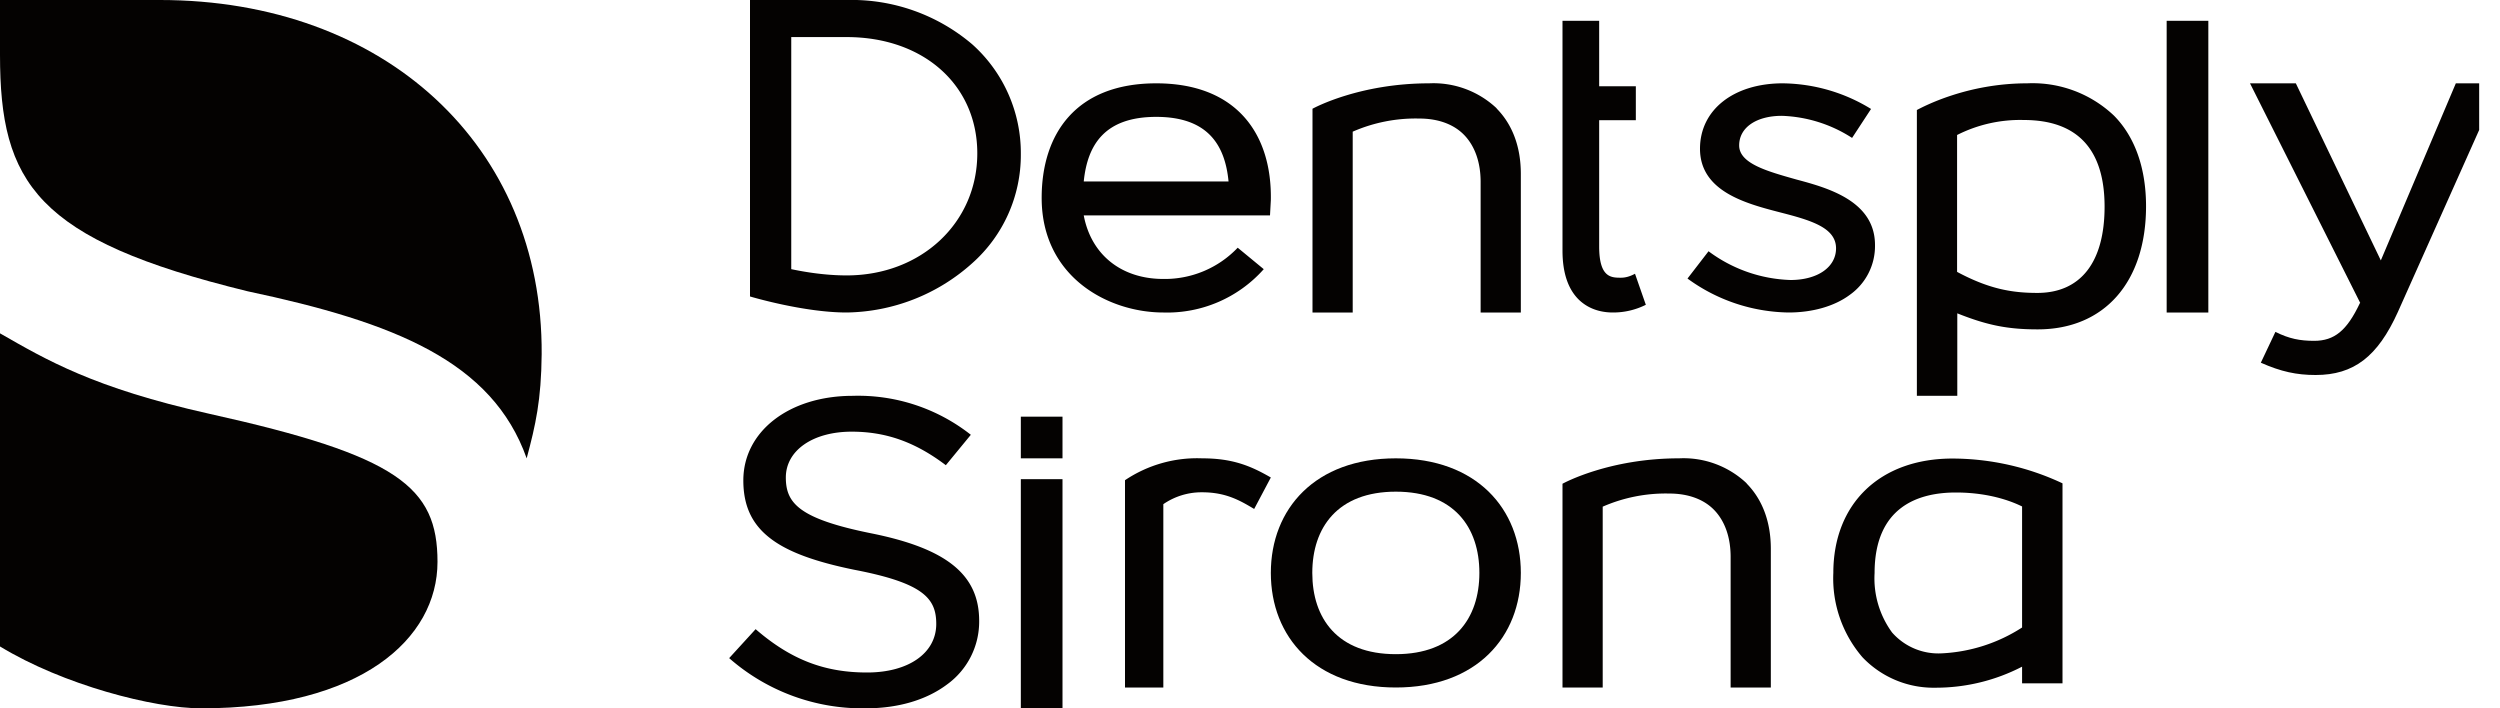 <svg xmlns="http://www.w3.org/2000/svg" xmlns:xlink="http://www.w3.org/1999/xlink" width="120" height="34" viewBox="0 0 120 34"><defs><path id="v6xub" d="M976.22 48.36a2.96 2.96 0 0 1-2.4-1 4.4 4.4 0 0 1-.84-2.85c0-3.2 2.12-3.87 3.9-3.87 1.77 0 2.87.52 3.18.67v5.81a7.78 7.78 0 0 1-3.84 1.24zM971 44.5a5.8 5.8 0 0 0 1.4 4.05 4.71 4.71 0 0 0 3.51 1.46 9 9 0 0 0 4.15-1.01v.8H982v-9.6a12.47 12.47 0 0 0-5.28-1.19c-3.48 0-5.72 2.16-5.72 5.49z"/><path id="v6xuc" d="M924.82 42.6c-3.47-.7-4.1-1.45-4.1-2.68 0-1.3 1.3-2.2 3.16-2.2 1.62 0 3.03.48 4.52 1.61l1.2-1.46a8.74 8.74 0 0 0-5.67-1.87c-3.04 0-5.25 1.7-5.25 4.06 0 1.23.42 2.12 1.32 2.8.83.63 2.1 1.1 4.01 1.49 3.33.64 3.93 1.38 3.93 2.6 0 1.4-1.33 2.33-3.32 2.33-2.02 0-3.64-.6-5.35-2.08L918 48.59a9.7 9.7 0 0 0 6.55 2.41c1.56 0 2.91-.4 3.9-1.14A3.72 3.72 0 0 0 930 46.8c0-2.21-1.55-3.47-5.18-4.2"/><path id="v6xua" d="M883 51h119V17H883z"/><path id="v6xue" d="M932 39h2v-2h-2z"/><path id="v6xuf" d="M932 51h2V40h-2z"/><path id="v6xug" d="M945.99 44.5c0-2.18 1.22-3.9 4.01-3.9 2.8 0 4.01 1.72 4.01 3.9 0 2.18-1.22 3.9-4.01 3.9-2.8 0-4.01-1.72-4.01-3.9zm-1.99 0c0 3.08 2.13 5.5 6 5.5s6-2.42 6-5.5-2.13-5.5-6-5.5-6 2.42-6 5.5z"/><path id="v6xuh" d="M920.98 29.91V18.78h2.66c3.69 0 6.27 2.3 6.27 5.58 0 3.34-2.7 5.86-6.27 5.86-1.2 0-2.27-.22-2.66-.3zM923.64 17H919v14.23c.1.03 2.6.77 4.64.77a9.2 9.2 0 0 0 6.02-2.36A6.94 6.94 0 0 0 932 24.4a7 7 0 0 0-2.33-5.27 8.94 8.94 0 0 0-6.03-2.13z"/><path id="v6xui" d="M954.84 22.2a4.42 4.42 0 0 0-3.24-1.2c-3.34 0-5.51 1.17-5.6 1.22V32h1.93v-8.68a7.54 7.54 0 0 1 3.2-.63c.91 0 1.67.28 2.17.81s.77 1.3.77 2.23V32H956v-6.66c0-1.28-.4-2.36-1.16-3.13"/><path id="v6xuj" d="M976.94 30.05v-6.57a6.7 6.7 0 0 1 3.2-.72c2.57 0 3.88 1.4 3.88 4.16 0 2.67-1.15 4.14-3.23 4.14-1.24 0-2.34-.2-3.85-1.01zM980.3 21c-2.9 0-4.98 1.12-5.29 1.28V36h1.94v-3.96c1.45.58 2.44.77 3.86.77 3.2 0 5.2-2.27 5.2-5.91 0-1.82-.53-3.33-1.54-4.35a5.68 5.68 0 0 0-4.17-1.55z"/><path id="v6xuk" d="M987 32h2V18h-2z"/><path id="v6xul" d="M1000.88 21l-3.6 8.5-4.08-8.5H991l5.29 10.54-.02.02c-.62 1.31-1.22 1.8-2.19 1.8-.68 0-1.2-.1-1.86-.43l-.7 1.48c.97.43 1.72.59 2.63.59 1.83 0 2.98-.88 3.95-3.03L1003 21z"/><path id="v6xum" d="M958 18v11.03c0 1.07.27 1.86.8 2.37.53.5 1.17.6 1.62.6a3.5 3.5 0 0 0 1.58-.37l-.52-1.49c-.24.13-.46.19-.67.19-.47 0-1.05 0-1.05-1.5v-6.06h1.76v-1.63h-1.76V18z"/><path id="v6xun" d="M940.7 39a6.2 6.2 0 0 0-3.7 1.05V50h1.84v-8.8a3.23 3.23 0 0 1 1.86-.57c1.13 0 1.8.38 2.5.8l.8-1.51c-1-.58-1.87-.92-3.3-.92"/><path id="v6xuo" d="M935.02 25.71c.18-1.79 1.03-3.1 3.48-3.1 2.44 0 3.3 1.31 3.47 3.1zm8.94 1.63l.04-.73c.06-3.16-1.63-5.61-5.5-5.61s-5.5 2.44-5.5 5.5c0 3.8 3.2 5.5 5.84 5.5a6.2 6.2 0 0 0 4.82-2.08l-1.25-1.03a4.83 4.83 0 0 1-3.57 1.5c-2.03 0-3.47-1.18-3.82-3.05z"/><path id="v6xup" d="M966.84 40.2a4.41 4.41 0 0 0-3.24-1.2c-3.34 0-5.51 1.17-5.6 1.22V50h1.93v-8.68a7.55 7.55 0 0 1 3.2-.63c.91 0 1.67.28 2.17.81s.77 1.3.77 2.23V50H968v-6.66c0-1.28-.4-2.36-1.16-3.13"/><path id="v6xuq" d="M969.24 25.62c-1.42-.4-2.76-.77-2.76-1.64 0-.87.84-1.42 2.05-1.42a6.6 6.6 0 0 1 3.37 1.06l.91-1.39a8.24 8.24 0 0 0-4.24-1.23c-2.34 0-3.97 1.26-3.97 3.14 0 2.05 2.21 2.63 3.83 3.05 1.48.38 2.7.73 2.7 1.73 0 .9-.88 1.52-2.19 1.52a6.93 6.93 0 0 1-3.93-1.38L964 30.37a8.41 8.41 0 0 0 4.85 1.63c1.15 0 2.2-.3 2.93-.84a2.87 2.87 0 0 0 1.22-2.4c0-2.11-2.26-2.74-3.76-3.14"/><path id="v6xur" d="M890.67 17H883v2.63c0 6.16 1.73 8.87 11.88 11.35 7.08 1.5 11.75 3.37 13.4 8.02.43-1.6.7-2.8.72-5 .06-10.01-7.54-17-18.33-17"/><path id="v6xus" d="M904 43.97c0-3.6-1.9-5.1-10.96-7.11-5.55-1.24-7.82-2.59-10.04-3.86v15.03c3.04 1.85 7.38 2.97 9.66 2.97 7.64 0 11.34-3.33 11.34-7.03"/><clipPath id="v6xud"><use xlink:href="#v6xua"/></clipPath></defs><g><g transform="translate(-883 -17)"><g><use fill="#040201" xlink:href="#v6xub"/></g><g><use fill="#040201" xlink:href="#v6xuc"/></g><g/><g clip-path="url(#v6xud)"><use fill="#040201" xlink:href="#v6xue"/></g><g clip-path="url(#v6xud)"><use fill="#040201" xlink:href="#v6xuf"/></g><g clip-path="url(#v6xud)"><use fill="#040201" xlink:href="#v6xug"/></g><g clip-path="url(#v6xud)"><use fill="#040201" xlink:href="#v6xuh"/></g><g clip-path="url(#v6xud)"><use fill="#040201" xlink:href="#v6xui"/></g><g clip-path="url(#v6xud)"><use fill="#040201" xlink:href="#v6xuj"/></g><g clip-path="url(#v6xud)"><use fill="#040201" xlink:href="#v6xuk"/></g><g clip-path="url(#v6xud)"><use fill="#040201" xlink:href="#v6xul"/></g><g clip-path="url(#v6xud)"><use fill="#040201" xlink:href="#v6xum"/></g><g clip-path="url(#v6xud)"><use fill="#040201" xlink:href="#v6xun"/></g><g clip-path="url(#v6xud)"><use fill="#040201" xlink:href="#v6xuo"/></g><g clip-path="url(#v6xud)"><use fill="#040201" xlink:href="#v6xup"/></g><g clip-path="url(#v6xud)"><use fill="#040201" xlink:href="#v6xuq"/></g><g clip-path="url(#v6xud)"><use fill="#040201" xlink:href="#v6xur"/></g><g clip-path="url(#v6xud)"><use fill="#040201" xlink:href="#v6xus"/></g></g></g></svg>